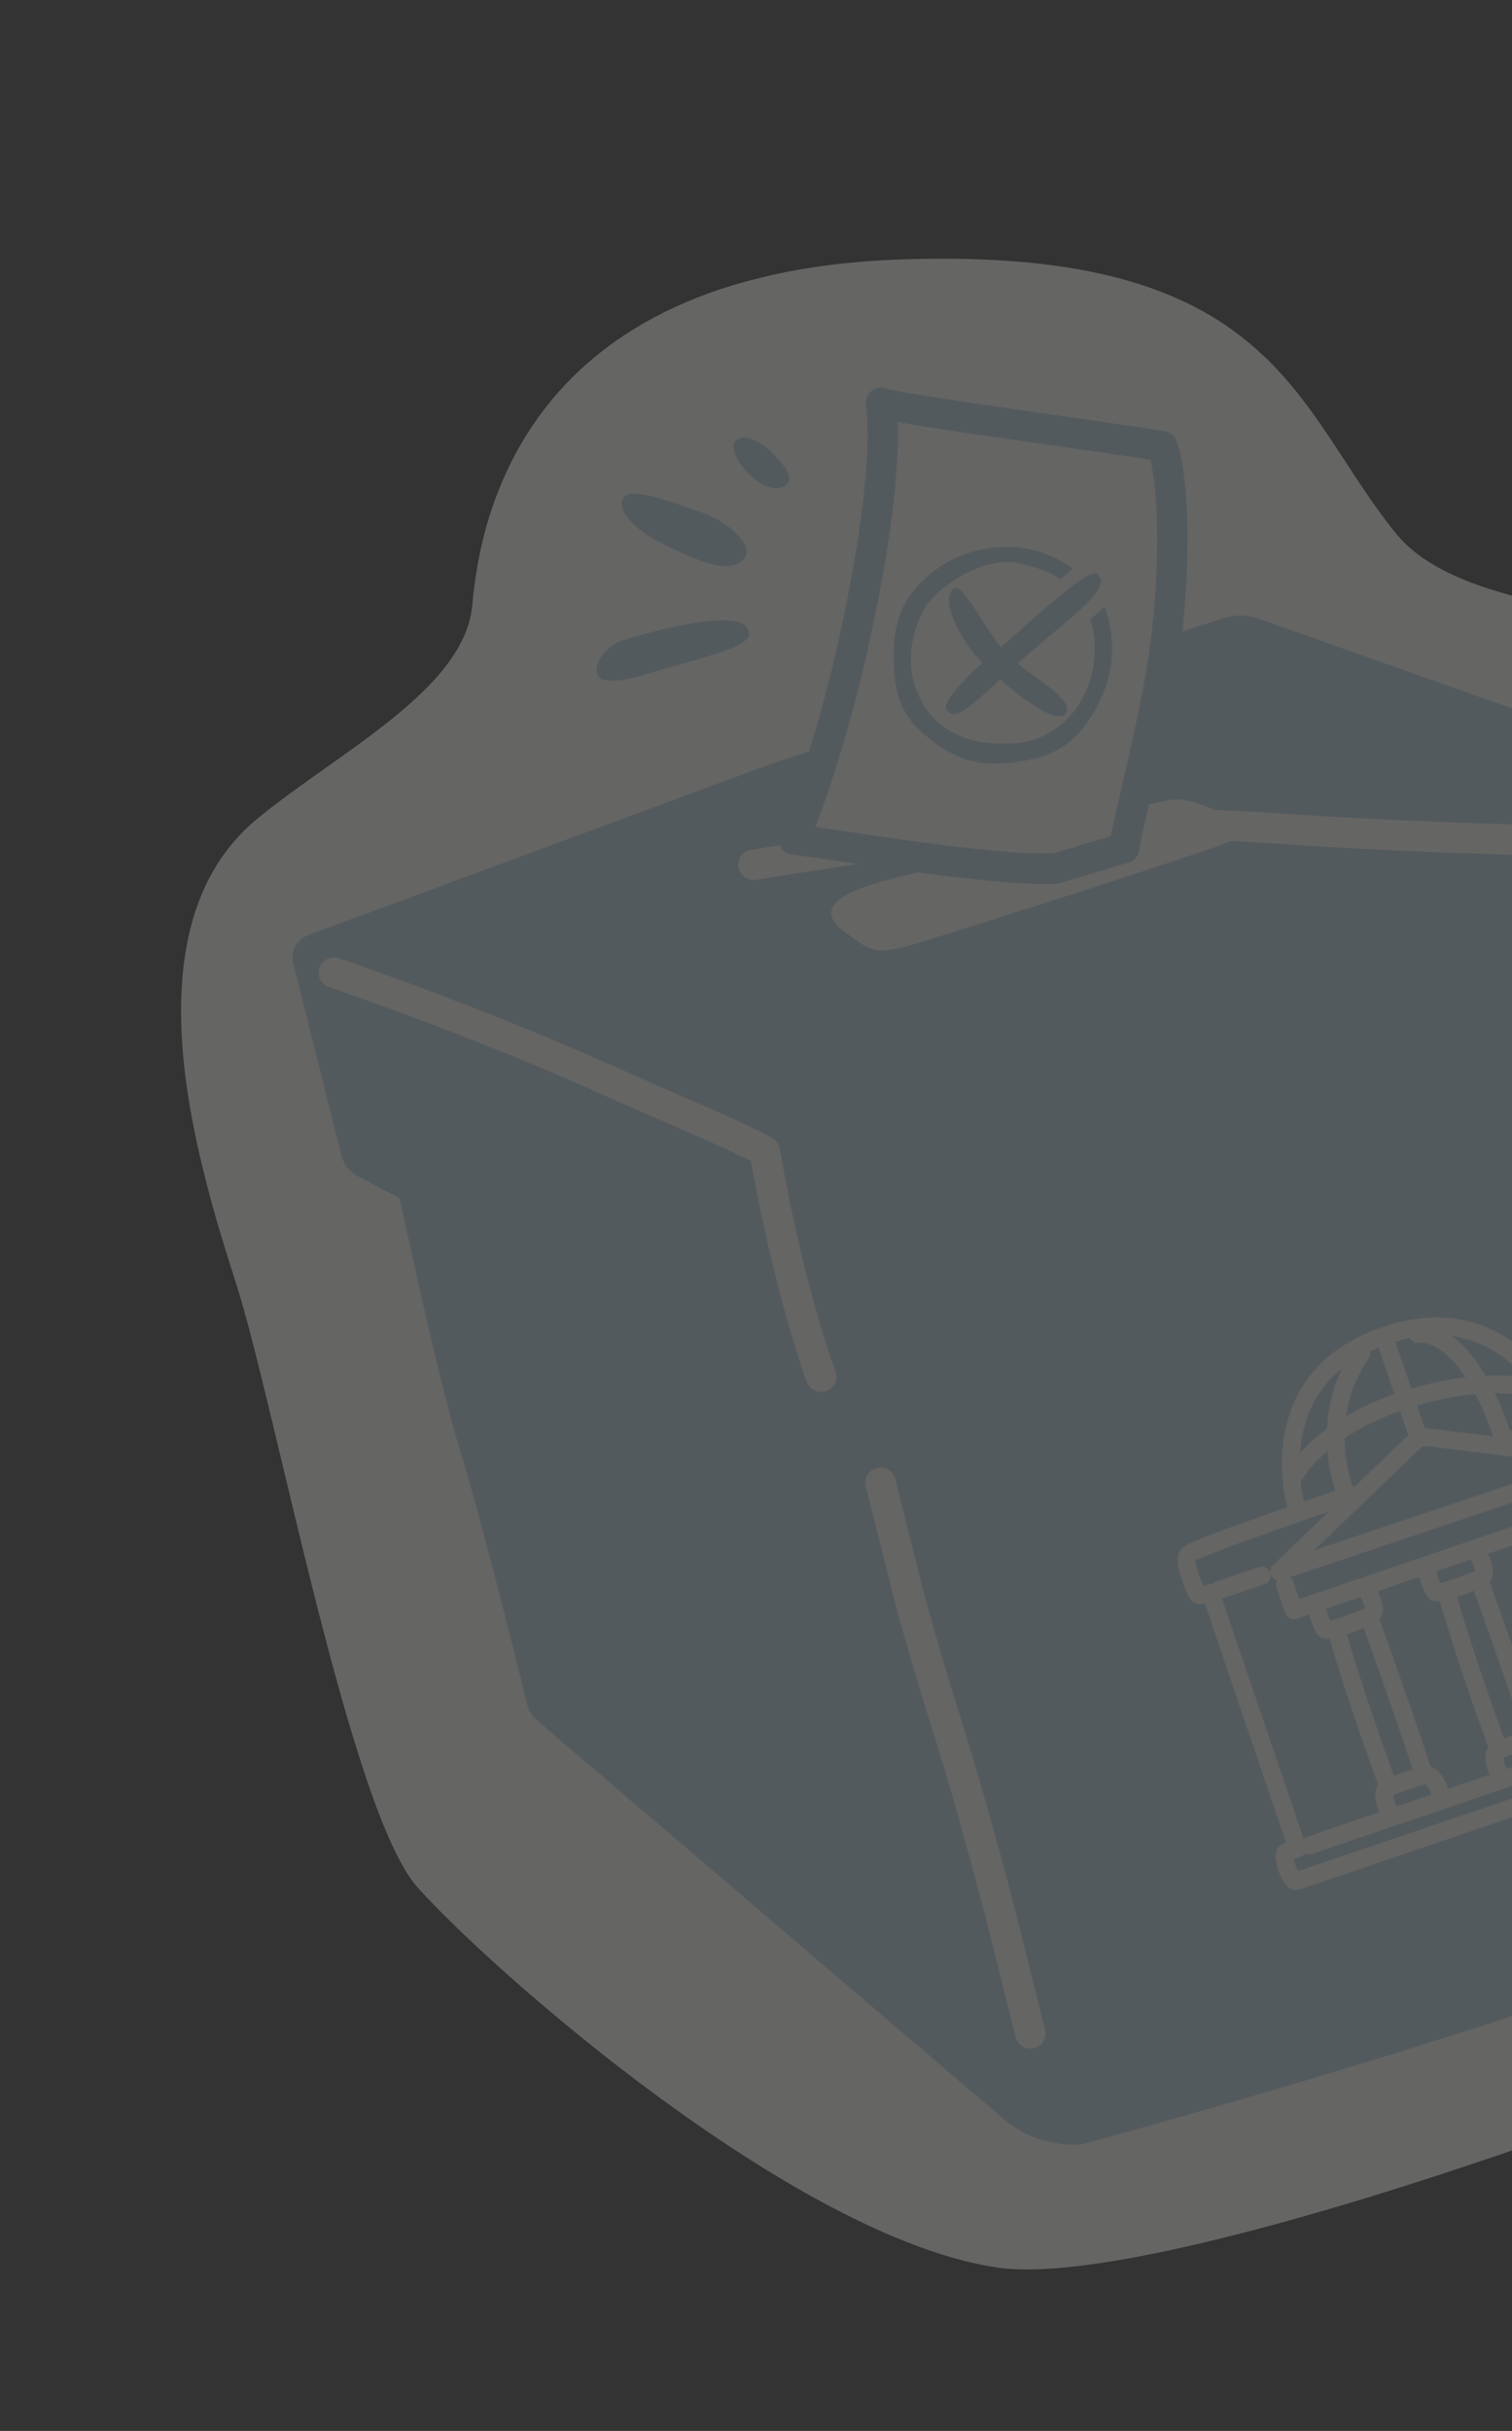 <?xml version="1.0" encoding="UTF-8"?>
<svg id="svg18" xmlns="http://www.w3.org/2000/svg" width="84" height="135"
    xmlns:xlink="http://www.w3.org/1999/xlink" viewBox="0 0 84 135">
    <rect x="0" y="0" width="84" height="135" fill="#333333" stroke="none"/>
    <defs>
        <clipPath id="clippath">
            <rect x="13.53" y="11.89" width="99.42" height="111.85"
                transform="translate(-14.59 17.41) rotate(-14.07)" fill="none" stroke-width="0" />
        </clipPath>
    </defs>
    <g clip-path="url(#clippath)">
        <g id="g20" opacity=".25">
            <path id="path1-1"
                d="m23.2,104.82c-3.74-4.18-7.89-26.68-10.08-33.53-2.2-6.85-6.16-19.78,1.17-25.82,4.45-3.67,11.54-7.17,11.95-11.88.42-4.72,2.78-18.42,23.72-19.18,20.94-.76,21.95,8.27,27.59,15.21,5.64,6.95,27.31,2.74,30.18,12.9,2.87,10.17,16.6,57.61,10.12,62.44-6.47,4.83-51.29,22.64-62.49,20.96-11.2-1.68-27.93-16.38-32.16-21.1h0Z"
                fill="#fcfcf3" stroke-width="0" />
            <path id="path2-8"
                d="m48.08,78.89l-26.07-13.27s2.27,10.81,3.57,15c1.3,4.19,3.71,14.05,3.71,14.05.09.37.31.7.61.93l26,22.2c1.74,1.37,3.75,1.42,4.42,1.23,38.56-10.61,49.34-17.2,49.34-17.2.82-.28,1.28-1.15,1.07-1.99l-9.84-39.25-52.81,18.29Z"
                fill="#b2d1de" stroke-width="0" />
            <path id="path3-7"
                d="m70.01,34.38c-.71-.25-1.48-.25-2.19,0l-24.79,7.97-25.9,9.58c-.64.22-1,.89-.84,1.55l2.66,10.63c.13.53.48.98.97,1.23l24.99,13.24c.93.49,2.02.68,3.02.36,40.4-12.84,50.32-16.42,54.15-18.38.52-.27.79-.86.65-1.43l-3.23-12.9c-.24-.96-.94-1.73-1.87-2.06l-27.61-9.78h0Z"
                fill="#b2d1de" stroke-width="0" />
            <path id="path4-1"
                d="m36.64,37.22c3.67-1.04,5.6-1.49,4.79-2.43-.81-.95-5.4.33-6.77.75-1.37.42-2.02,2.06-1.04,2.23.98.16,2.17-.31,3.01-.55Z"
                fill="#b2d1de" stroke-width="0" />
            <path id="path5-5"
                d="m41.32,31.05c.72-.79-1.08-2.19-2.42-2.63-1.34-.44-3.67-1.38-4.21-.83-.53.54.35,1.76,2.3,2.7,1.95.95,3.55,1.61,4.32.76Z"
                fill="#b2d1de" stroke-width="0" />
            <path id="path6-5"
                d="m43.54,27.01c.77-.4-.09-1.33-.73-1.95-.64-.62-1.72-1.13-2.03-.43-.32.69,1.57,3.01,2.77,2.38h0Z"
                fill="#b2d1de" stroke-width="0" />
            <path id="path7-8"
                d="m52.43,48.18s-2.71.43-4.62,1.16c-1.91.72-2.06,1.58-.86,2.43,1.2.85,1.48,1.35,3.58.74,2.1-.61,16.46-5.19,17.75-5.76,1.29-.57.32-1.35-.91-1.82s-1.67-.61-2.49-.48c-.83.12-1.62.41-1.62.41l-.82,2.24-3.83,1.15-6.17-.06h0Z"
                fill="#fcfcf3" stroke-width="0" />
            <path id="path16-2"
                d="m18.55,54.02s7.4,2.49,14.71,5.75c4.38,1.96,7.61,3.27,9.22,4.16,1.37,7.83,3.14,12.53,3.14,12.53"
                fill="none" stroke="#fcfcf3" stroke-linecap="round" stroke-linejoin="round"
                stroke-width="1.69" />
            <path id="path17-0" d="m97.03,46.83s-13.47.03-25.45-.78c-9.55-.65-15.8-.3-29.72,1.98"
                fill="none" stroke="#fcfcf3" stroke-linecap="round" stroke-linejoin="round"
                stroke-width="1.69" />
            <path id="path18-4"
                d="m58.61,48.23c-3.49.19-12.9-1.46-14.5-1.6.88-2.11,1.84-5.06,2.7-8.36.88-3.42,2.67-11.67,2.13-15.9.57.31,13.41,2.03,15.63,2.41.72,1.92.82,7.9-.16,13.2-.71,3.86-1.84,8.09-1.95,9.11l-3.83,1.15Z"
                fill="#fcfcf3" stroke="#b2d1de" stroke-linecap="round" stroke-linejoin="round"
                stroke-width="1.69" />
            <path id="path20"
                d="m48.92,82.35s1.63,6.49,1.54,6.14c1.67,6.15,2.19,7.1,3.89,13.24,1.25,4.5,1.22,4.54,2.89,11.19"
                fill="none" stroke="#fcfcf3" stroke-linecap="round" stroke-linejoin="round"
                stroke-width="1.69" />
            <g id="g35-8">
                <path id="path12-49"
                    d="m61.37,33.7c-.27.23-.53.47-.81.69.05.15.1.31.14.47.26,1.05.14,2.59-.53,3.87-.76,1.45-2.18,2.37-3.47,2.51-2.8.29-3.96-.6-4.67-1.2-.6-.51-2.44-2.86-.7-6.19.57-1.1,3.22-3.03,5.27-2.57.92.21,1.64.42,2.31.9.24-.21.46-.39.69-.6-1-.73-2.04-1.03-2.8-1.15-.09-.01-.17-.03-.26-.03-3.38-.24-5.27,1.65-6.02,2.72s-.98,2.41-.83,4.32c.17,2.09,1.16,2.93,1.82,3.48,1.45,1.19,2.73,1.69,4.87,1.41,2.03-.27,3.32-.87,4.49-2.96,1.06-1.89,1.01-3.53.78-4.71-.07-.34-.17-.65-.29-.95h0Z"
                    fill="#b2d1de" stroke-width="0" />
                <path id="path13-7"
                    d="m52.59,39.44c-.43-.63,2.58-3.18,3.05-3.53s4.73-4.42,5.28-4.05c1.14.77-1.91,2.73-4.53,5.11-2.08,1.89-3.27,3.24-3.8,2.46Z"
                    fill="#b2d1de" stroke-width="0" />
                <path id="path14-3"
                    d="m52.95,32.69c.53-.5,1.9,2.6,3.07,3.72s3.79,2.45,3.17,3.24c-.63.79-3.85-1.99-4.87-3.11-1.02-1.12-2.06-3.2-1.37-3.84Z"
                    fill="#b2d1de" stroke-width="0" />
            </g>
            <g id="g34-8">
                <path id="path15-9"
                    d="m72.01,83.7c-.36-1.42-1.43-7.36,4.95-9.53,6.22-2.12,9.01,2.94,9.68,4.43"
                    fill="none" stroke="#fcfcf3" stroke-linecap="round" stroke-linejoin="round"
                    stroke-width=".99" />
                <path id="path16-9"
                    d="m84.05,79.93c2.76-.94,7.47-2.52,7.8-2.37.58.26.86,1.97.79,2.15-.09.24-.55.31-.55.31l4.71,14.27s.74-.25.93-.32c.2-.06.76,1.46.53,1.56-.3.12-25.79,8.81-26.26,8.93-.28.07-.89-1.48-.54-1.6.35-.12.62-.21.62-.21l-4.82-14.18s-.65.22-.73.07c-.2-.37-.77-1.73-.57-2.17.13-.29,6.17-2.37,9.03-3.34"
                    fill="none" stroke="#fcfcf3" stroke-linecap="round" stroke-linejoin="round"
                    stroke-width=".99" />
                <path id="path17-9" d="m74.67,82.68s-1.52-4.01.97-7.53" fill="none" stroke="#fcfcf3"
                    stroke-linecap="round" stroke-linejoin="round" stroke-width=".99" />
                <path id="path18-3" d="m78.76,74.08s2.59-.56,4.69,5.61" fill="none" stroke="#fcfcf3"
                    stroke-linecap="round" stroke-linejoin="round" stroke-width=".99" />
                <path id="path19-3" d="m72,81.8s1.4-2.59,6.16-4.09c4.77-1.51,7.39-.51,7.39-.51"
                    fill="none" stroke="#fcfcf3" stroke-linecap="round" stroke-linejoin="round"
                    stroke-width=".99" />
                <line id="line19-7" x1="77.05" y1="74.66" x2="78.7" y2="79.52" fill="none"
                    stroke="#fcfcf3" stroke-linecap="round" stroke-linejoin="round"
                    stroke-width=".99" />
                <line id="line20-7" x1="70.1" y1="87.5" x2="67.7" y2="88.32" fill="none"
                    stroke="#fcfcf3" stroke-linecap="round" stroke-linejoin="round"
                    stroke-width=".99" />
                <path id="path21-2"
                    d="m87.48,81.76l-16.41,5.51,7.33-7.04c.47-.41.35-.52,1.59-.33s8.53.91,8.79,1.46,1.03,1.97.56,2.13l-17.47,5.94-.49-1.43"
                    fill="none" stroke="#fcfcf3" stroke-linecap="round" stroke-linejoin="round"
                    stroke-width=".99" />
                <path id="path22-5"
                    d="m73.1,89.06c.04.38.3,1.15.48,1.41.18.26,2.48-.7,2.48-.7.57-.27.11-.95-.17-1.67"
                    fill="none" stroke="#fcfcf3" stroke-linecap="round" stroke-linejoin="round"
                    stroke-width=".99" />
                <path id="path23-6"
                    d="m77.28,100.82c-.2-.31-.47-1.06-.35-1.35.11-.28,2.05-.86,2.29-.89.57-.04.88,1.28.88,1.28"
                    fill="none" stroke="#fcfcf3" stroke-linecap="round" stroke-linejoin="round"
                    stroke-width=".99" />
                <path id="path24-3" d="m74.25,90.53s.81,3.05,2.89,8.71" fill="none" stroke="#fcfcf3"
                    stroke-linecap="round" stroke-linejoin="round" stroke-width=".99" />
                <line id="line24-4" x1="72.73" y1="102.49" x2="96.31" y2="94.47" fill="none"
                    stroke="#fcfcf3" stroke-linecap="round" stroke-linejoin="round"
                    stroke-width=".99" />
                <path id="path25-0" d="m76.06,89.77s2.66,7.44,2.98,8.64" fill="none"
                    stroke="#fcfcf3" stroke-linecap="round" stroke-linejoin="round"
                    stroke-width=".99" />
                <path id="path26-6"
                    d="m79.22,86.98c.04.38.3,1.15.48,1.41.18.26,2.48-.7,2.48-.7.57-.27.11-.95-.17-1.67"
                    fill="none" stroke="#fcfcf3" stroke-linecap="round" stroke-linejoin="round"
                    stroke-width=".99" />
                <path id="path27-0"
                    d="m83.4,98.74c-.2-.31-.47-1.06-.35-1.35s2.05-.86,2.29-.89c.57-.04.88,1.28.88,1.28"
                    fill="none" stroke="#fcfcf3" stroke-linecap="round" stroke-linejoin="round"
                    stroke-width=".99" />
                <path id="path28-4" d="m80.37,88.45s.81,3.05,2.89,8.71" fill="none" stroke="#fcfcf3"
                    stroke-linecap="round" stroke-linejoin="round" stroke-width=".99" />
                <path id="path29-0" d="m82.18,87.7s2.66,7.44,2.98,8.64" fill="none" stroke="#fcfcf3"
                    stroke-linecap="round" stroke-linejoin="round" stroke-width=".99" />
            </g>
        </g>
    </g>
</svg>